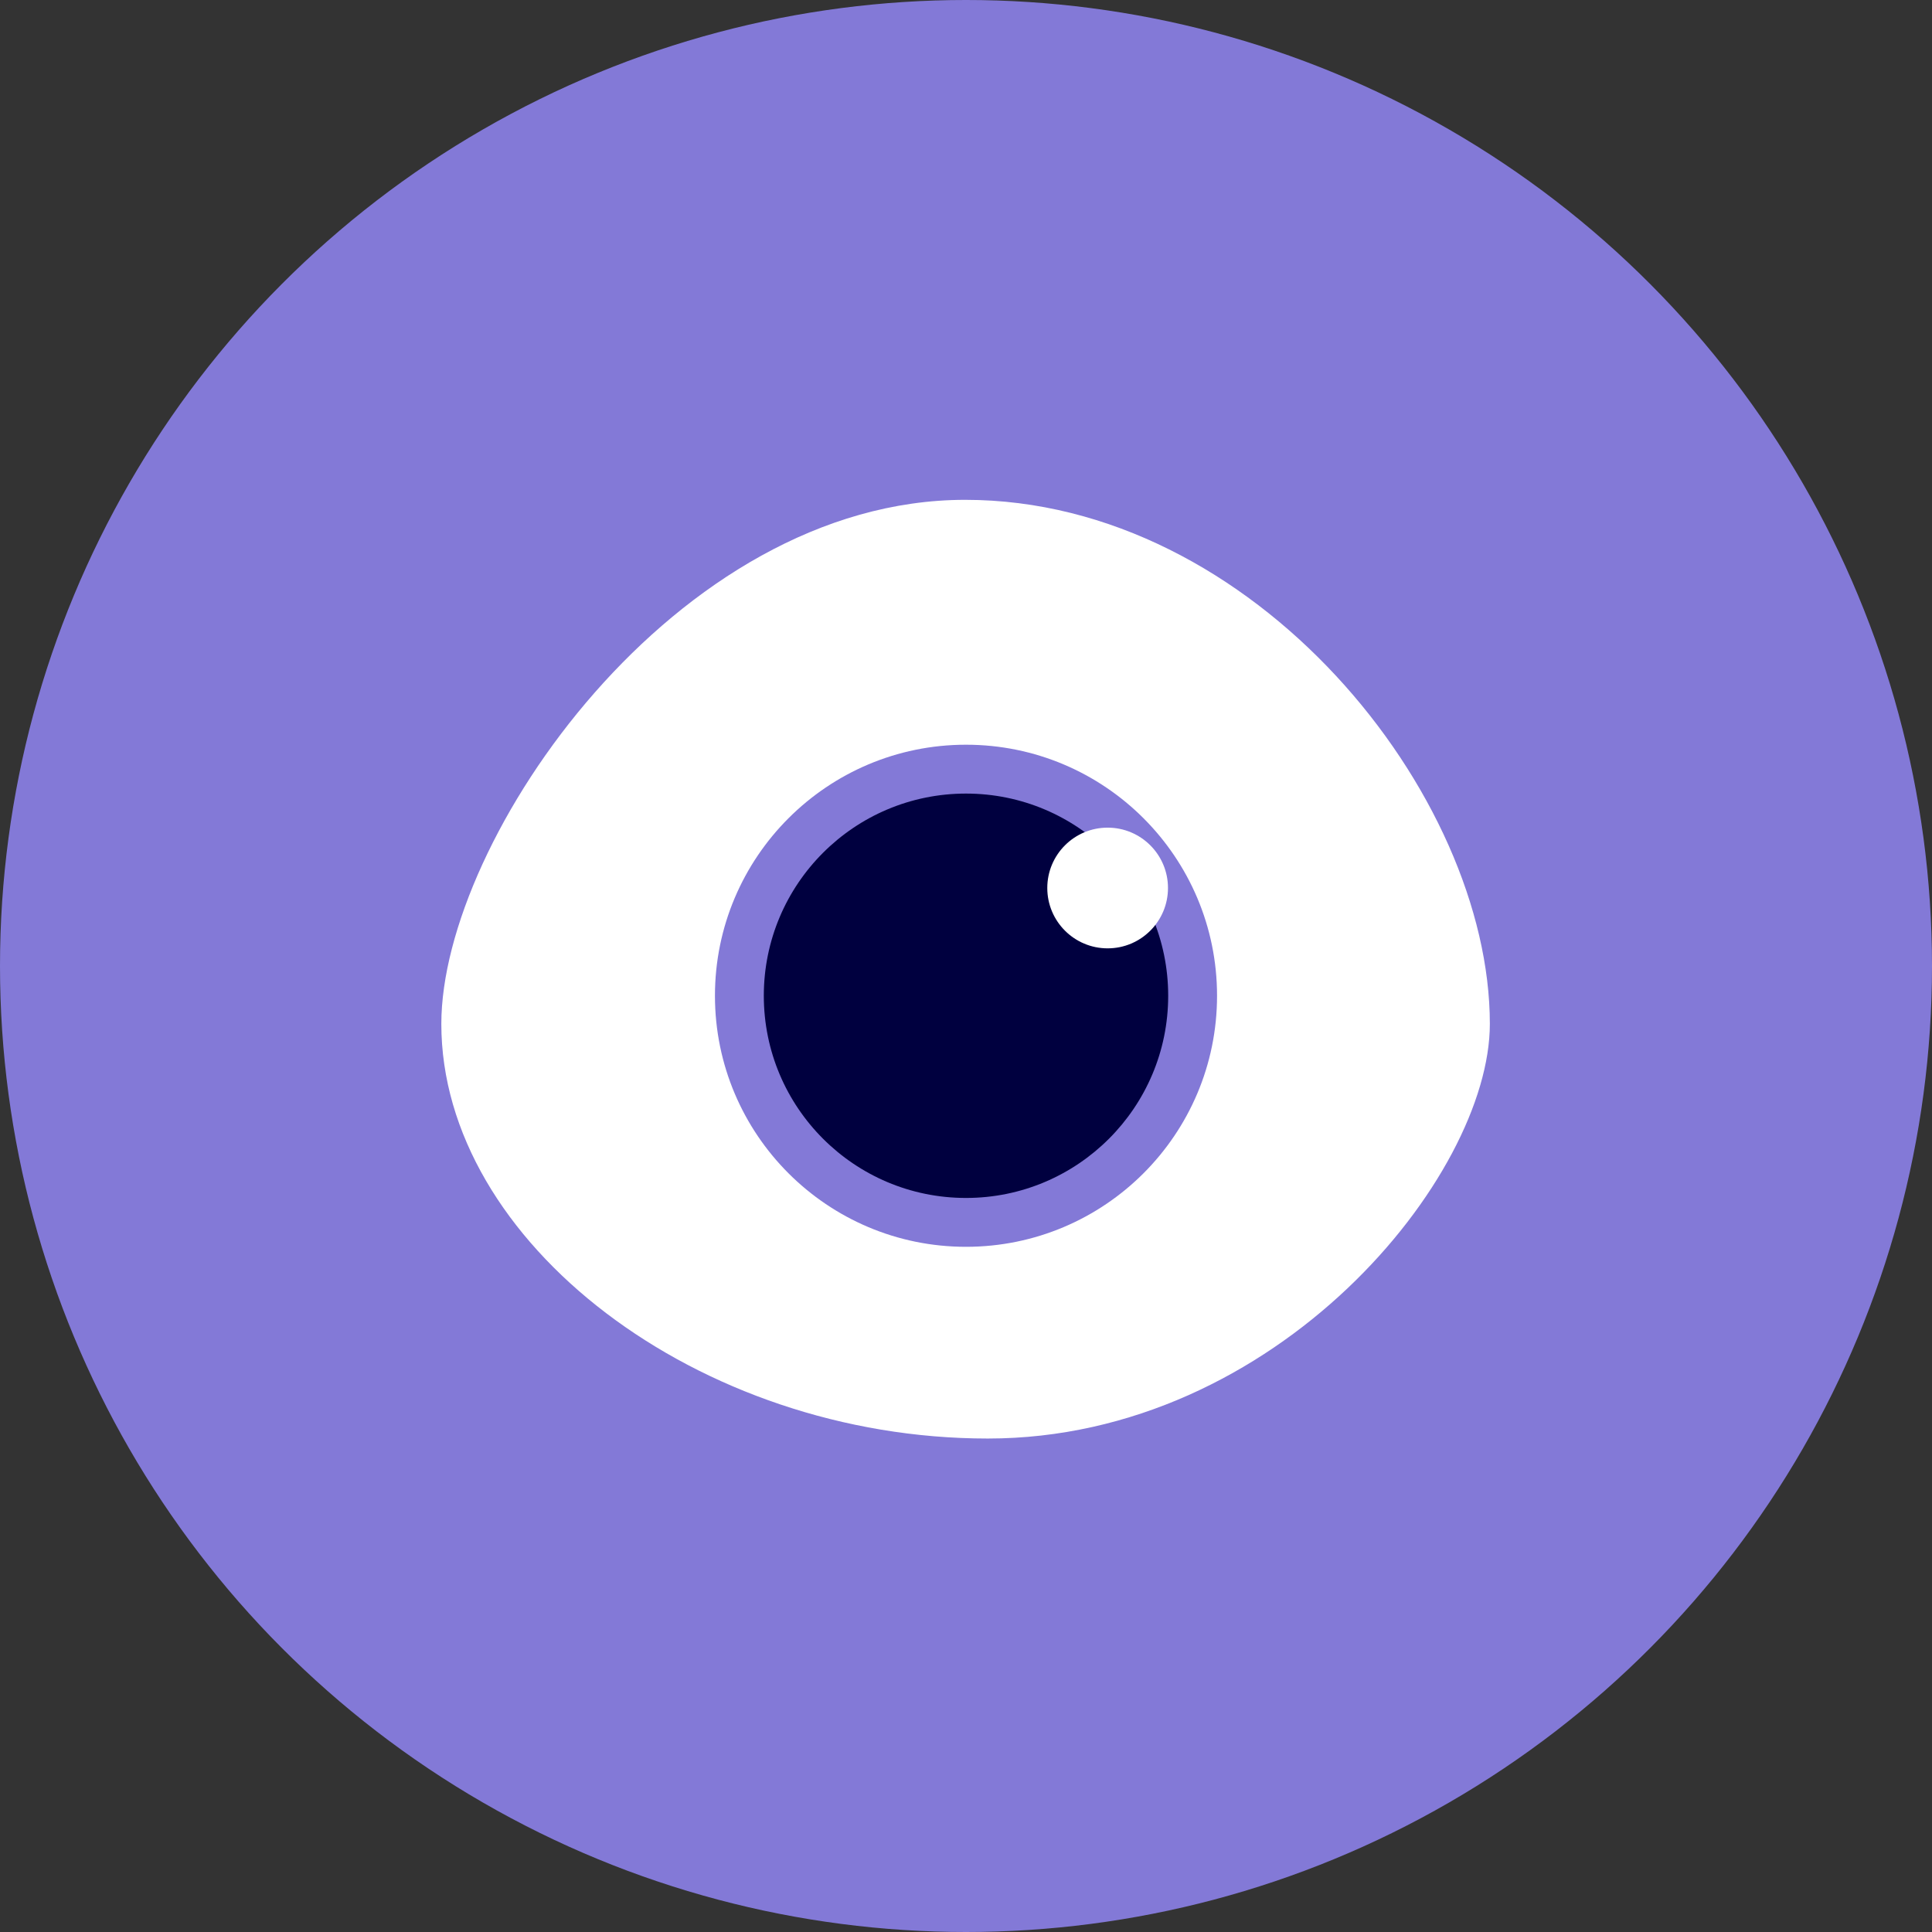 <svg id="Calque_1" data-name="Calque 1" xmlns="http://www.w3.org/2000/svg" viewBox="0 0 94.12 94.12"><rect x="0" y="0" width="94.12" height="94.12" fill="#333333" stroke="none"/><defs><style>.cls-1{fill:#8379d7;}.cls-2{fill:#fff;}.cls-3{fill:#00003f;}</style></defs><title>randall_entier</title><circle class="cls-1" cx="47.06" cy="47.06" r="47.06"/><path class="cls-2" d="M84.08,56.07c0,7.44-10.36,20.2-24.46,20.2S33,66.7,33,56.07c0-9,11.42-25.53,25.52-25.53S84.08,44.9,84.08,56.07Z" transform="translate(-11.5 -6.19)"/><circle class="cls-1" cx="47.06" cy="48.51" r="12.23"/><circle class="cls-3" cx="47.06" cy="48.51" r="9.85"/><circle class="cls-2" cx="53.96" cy="43.26" r="2.94"/></svg>